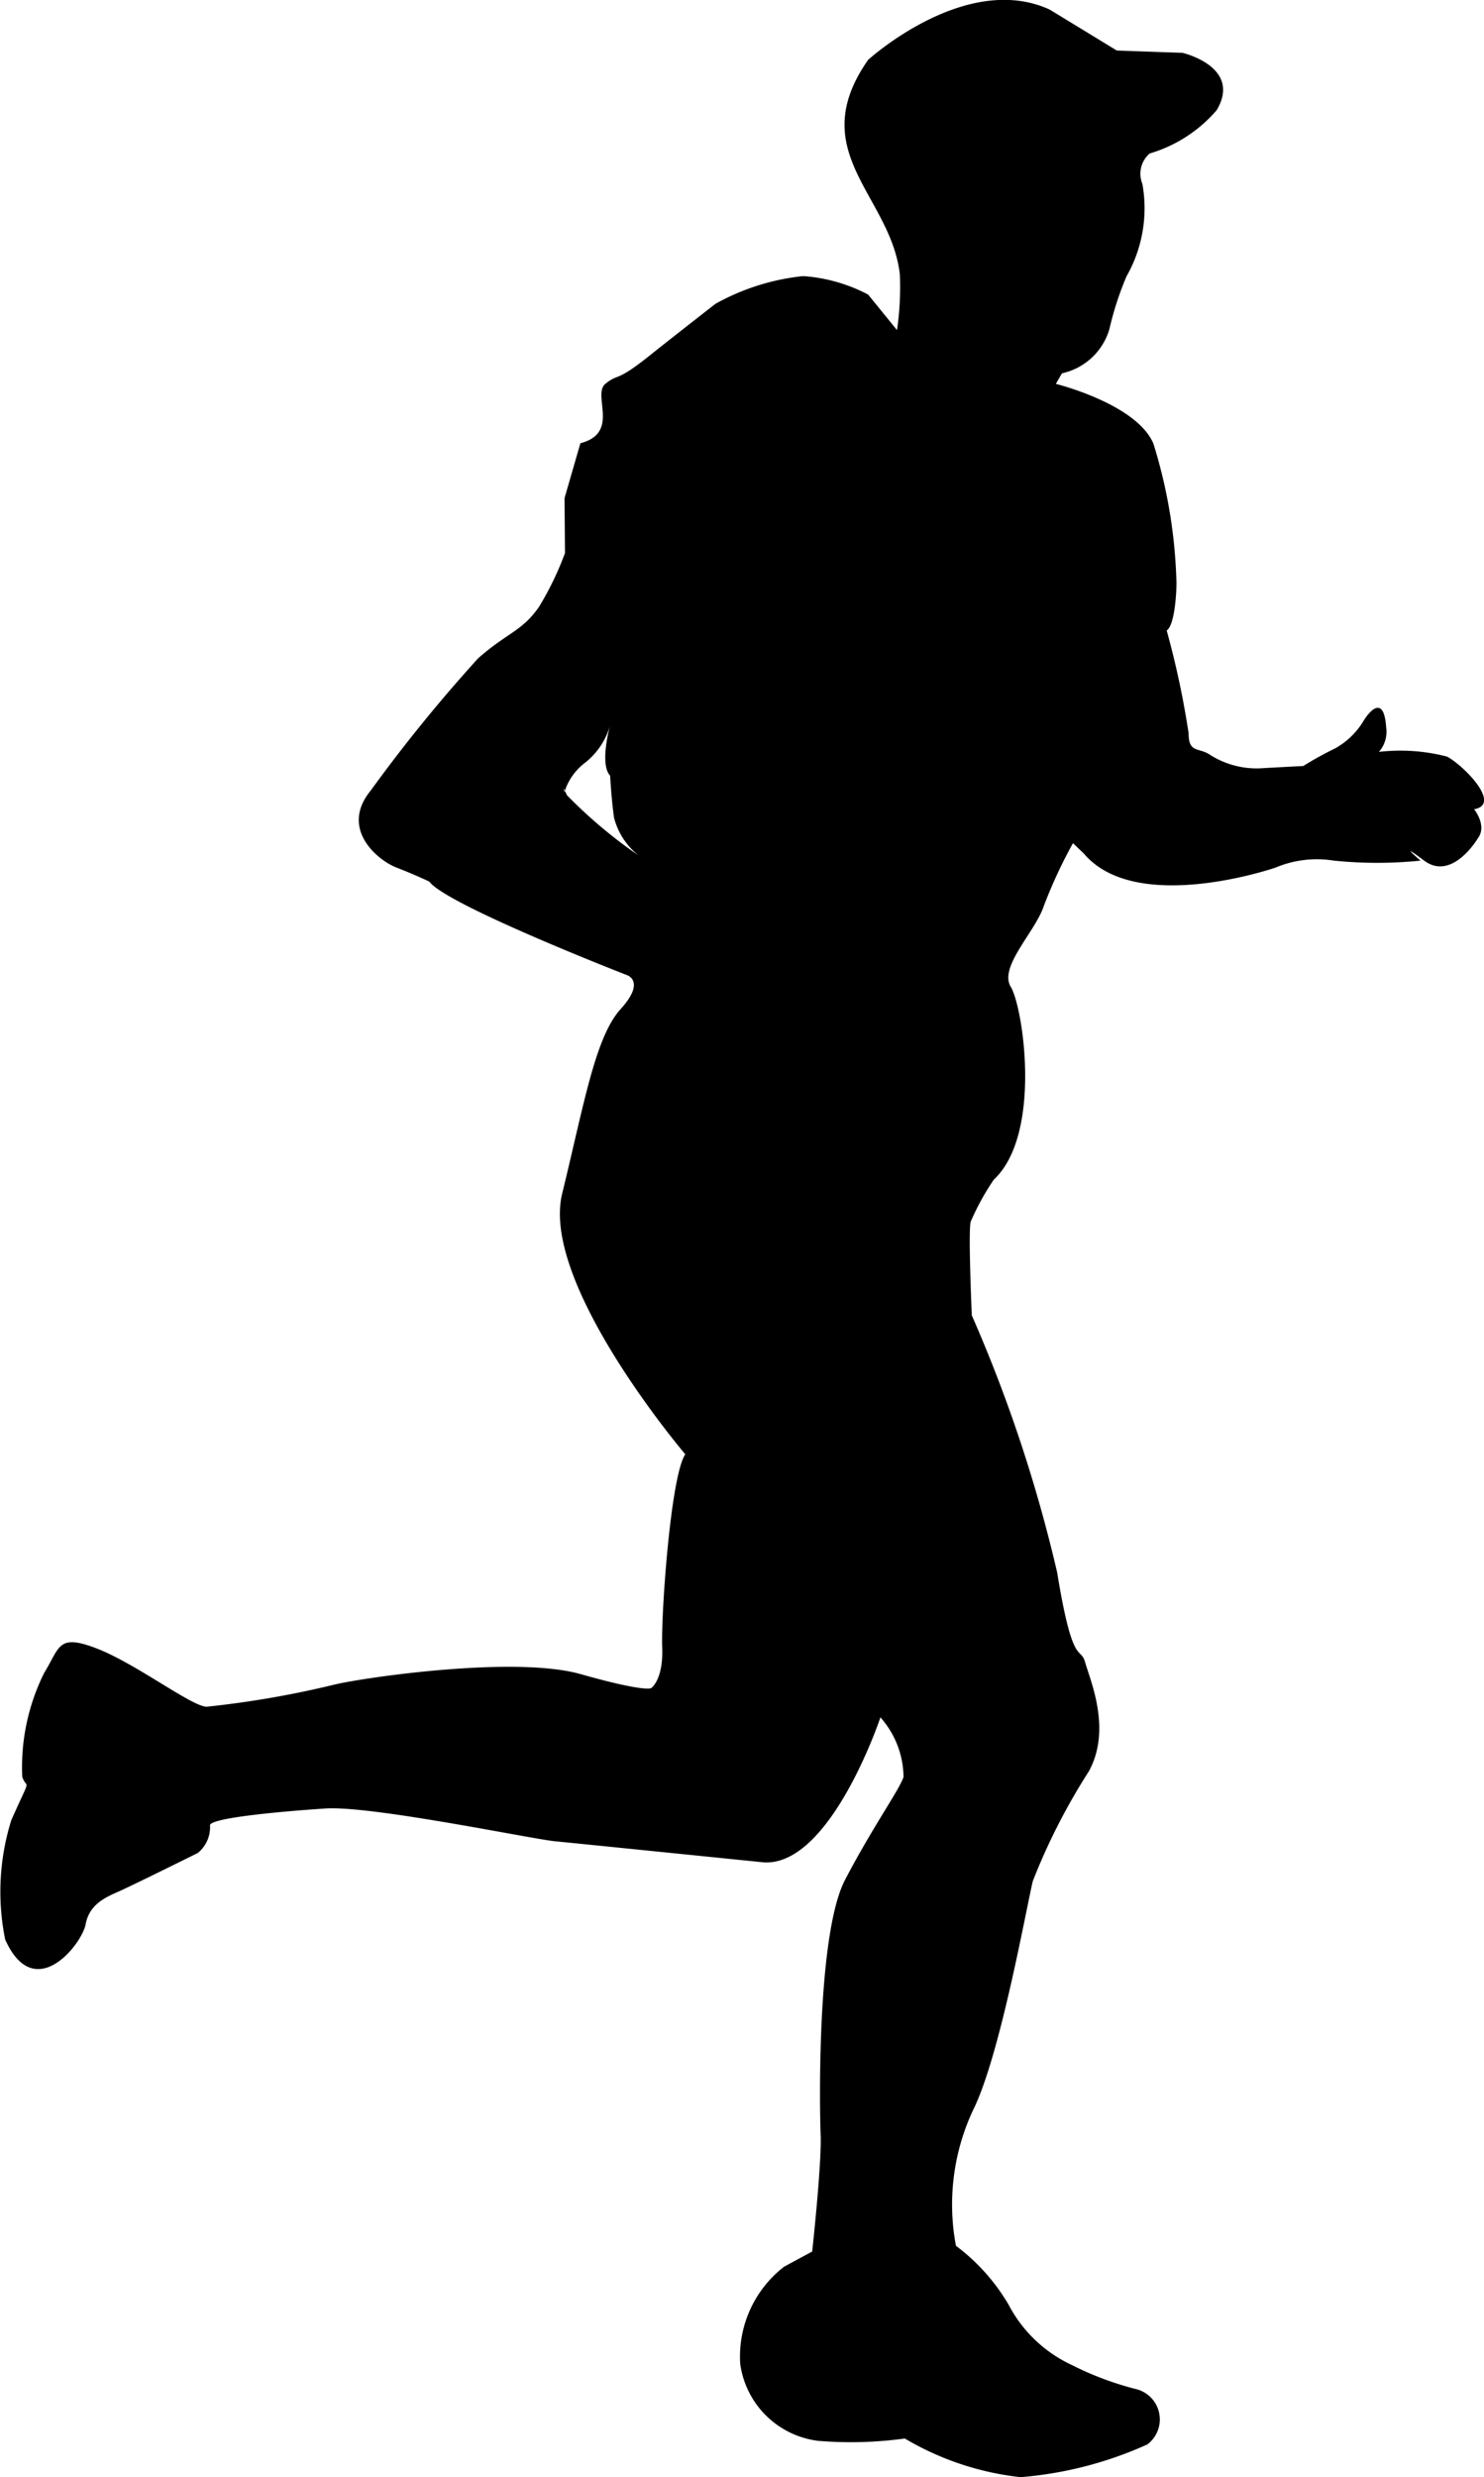<svg id="pace8" data-name="pace8" xmlns="http://www.w3.org/2000/svg" width="100%" height="100%" viewBox="0 0 51.384 85.716">
  <path fill="currentcolor" id="Path_2" data-name="Path 2" d="M721.226,1044.822a6.418,6.418,0,0,0-2.363-.164,1.054,1.054,0,0,0,.252-.847c-.083-1.214-.633-.486-.8-.2a2.644,2.644,0,0,1-.972.928,11.712,11.712,0,0,0-1.1.608s-.8.039-1.52.081a3.011,3.011,0,0,1-1.731-.484c-.38-.244-.718-.042-.718-.729a30.208,30.208,0,0,0-.759-3.558c.252-.162.338-1.132.338-1.658a17.582,17.582,0,0,0-.8-4.813c-.591-1.375-3.376-2.062-3.376-2.062l.211-.365a2.2,2.2,0,0,0,1.645-1.536,10.823,10.823,0,0,1,.591-1.82,4.757,4.757,0,0,0,.549-3.2.925.925,0,0,1,.253-1.051,4.879,4.879,0,0,0,2.321-1.5c.888-1.5-1.182-1.982-1.182-1.982l-2.278-.081-2.322-1.416c-2.911-1.335-6.288,1.739-6.288,1.739-2.238,3.2.8,4.692,1.1,7.441a10.282,10.282,0,0,1-.1,1.91l-1-1.229a5.654,5.654,0,0,0-2.25-.639,7.892,7.892,0,0,0-3.039.961s-1.655,1.29-2.227,1.749c-1.255,1.009-1.091.627-1.575,1.011s.521,1.7-.872,2.062l-.549,1.9.016,1.9a10.721,10.721,0,0,1-.9,1.862c-.591.85-1.1.89-2.109,1.781a53.473,53.473,0,0,0-3.714,4.569c-1.1,1.335.253,2.425.885,2.669s1.14.487,1.14.487c.591.807,6.838,3.234,6.838,3.234s.674.2-.21,1.173-1.266,3.276-2.028,6.391,4.264,9.019,4.264,9.019c-.506.728-.844,5.54-.8,6.674s-.38,1.414-.38,1.414-.169.161-2.447-.483-7.514.12-8.526.364a33.5,33.5,0,0,1-4.432.766c-.549-.039-2.449-1.5-3.8-2.019s-1.265-.042-1.814.847a7.308,7.308,0,0,0-.759,3.6c.168.485.338-.122-.381,1.5a8.3,8.3,0,0,0-.211,4.125c1.013,2.265,2.658.163,2.786-.525s.675-.929,1.141-1.134,2.742-1.334,2.742-1.334a1.149,1.149,0,0,0,.423-.971c.127-.325,3.968-.567,3.968-.567,1.561-.121,7.174,1.054,7.977,1.132s7.218.729,7.218.729c2.322.162,4.051-5.015,4.051-5.015a3.144,3.144,0,0,1,.8,2.063c-.168.485-1.054,1.7-2.025,3.558s-.886,7.806-.845,8.816-.293,4.045-.293,4.045l-.973.525a3.934,3.934,0,0,0-1.519,3.359,3.11,3.11,0,0,0,2.7,2.667,13.826,13.826,0,0,0,3-.081,9.985,9.985,0,0,0,4.008,1.337,13.212,13.212,0,0,0,4.39-1.133,1.082,1.082,0,0,0-.338-1.9,10.859,10.859,0,0,1-2.281-.849,4.709,4.709,0,0,1-2.194-2.1,6.908,6.908,0,0,0-1.815-2.023,7.705,7.705,0,0,1,.591-4.692c.929-1.859,1.814-6.836,2.07-7.927a21.638,21.638,0,0,1,1.941-3.8c.8-1.456.043-3.155-.126-3.763s-.423.244-.971-3.114a50.613,50.613,0,0,0-2.956-8.9s-.127-2.87-.041-3.235a8.8,8.8,0,0,1,.8-1.457c1.69-1.576,1.015-5.984.591-6.673s.843-1.9,1.14-2.79a16.69,16.69,0,0,1,1.013-2.183l.38.363c1.815,2.143,6.627.485,6.627.485a3.7,3.7,0,0,1,2.026-.244,14.681,14.681,0,0,0,3,0s-.845-.726.127,0,1.857-.768,1.857-.768c.337-.444-.128-1.01-.128-1.01C723.126,1046.479,721.817,1045.144,721.226,1044.822Zm-28.027,3.4a16.648,16.648,0,0,1-2.449-2.064c-.03-.067-.054-.115-.074-.152l-.01.032s-.089-.232.01-.032a2.023,2.023,0,0,1,.708-.979,2.524,2.524,0,0,0,.86-1.292s-.379,1.342,0,1.746c0,0,.038.743.133,1.446A2.454,2.454,0,0,0,693.2,1048.219Z" transform="translate(-671.118 -1018.641)"/>
</svg>
